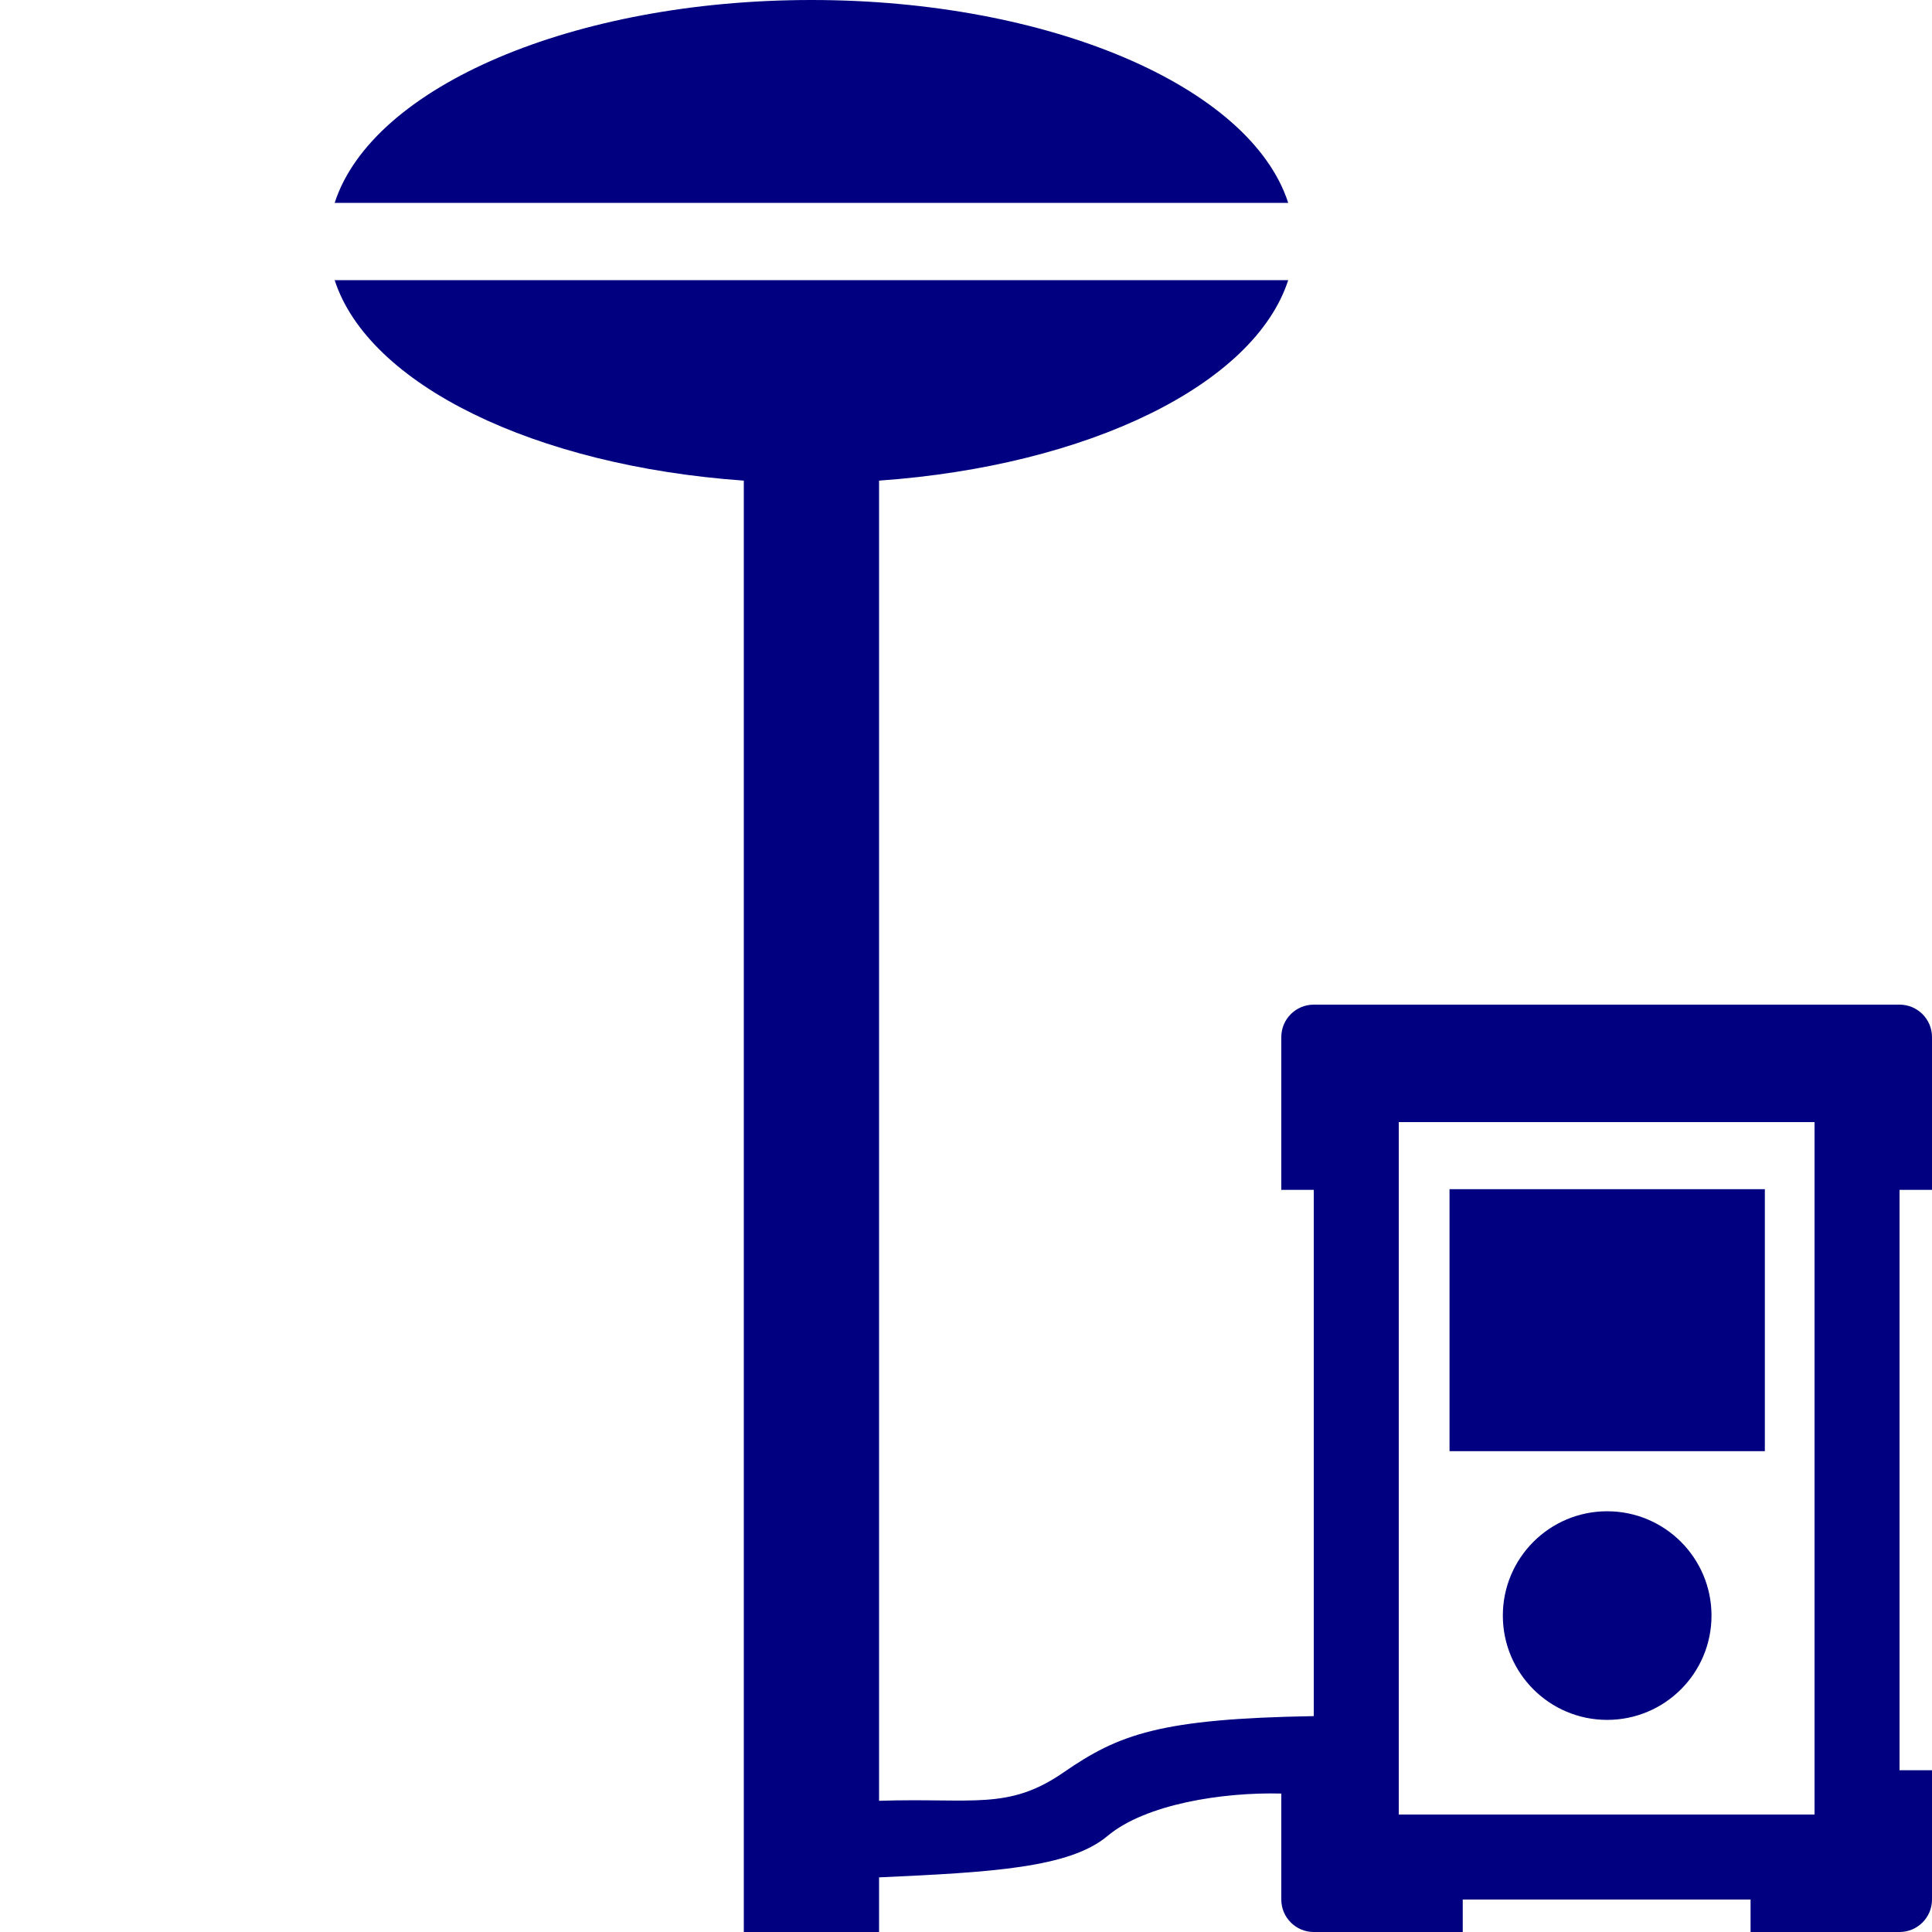 <?xml version="1.0" encoding="UTF-8" standalone="no"?>
<svg
   xmlns:dc="http://purl.org/dc/elements/1.1/"
   xmlns:cc="http://creativecommons.org/ns#"
   xmlns:rdf="http://www.w3.org/1999/02/22-rdf-syntax-ns#"
   xmlns:svg="http://www.w3.org/2000/svg"
   xmlns="http://www.w3.org/2000/svg"
   xmlns:sodipodi="http://sodipodi.sourceforge.net/DTD/sodipodi-0.dtd"
   xmlns:inkscape="http://www.inkscape.org/namespaces/inkscape"
   version="1.1"
   width="100"
   height="100"
   id="svg4460"
   sodipodi:docname="uEB43-gnss-antenna.svg"
   inkscape:version="1.0 (4035a4fb49, 2020-05-01)">
  <sodipodi:namedview
     pagecolor="#ffffff"
     bordercolor="#666666"
     borderopacity="1"
     objecttolerance="10"
     gridtolerance="10"
     guidetolerance="10"
     inkscape:pageopacity="0"
     inkscape:pageshadow="2"
     inkscape:window-width="1920"
     inkscape:window-height="1017"
     id="namedview11"
     showgrid="false"
     inkscape:zoom="11.313709"
     inkscape:cx="104.51913"
     inkscape:cy="81.934873"
     inkscape:window-x="-8"
     inkscape:window-y="-8"
     inkscape:window-maximized="1"
     inkscape:current-layer="svg4460"
     inkscape:document-rotation="0" />
  <defs
     id="defs4462">
    <marker
       inkscape:stockid="TriangleOutM"
       orient="auto"
       refY="0.0"
       refX="0.0"
       id="TriangleOutM"
       style="overflow:visible"
       inkscape:isstock="true">
      <path
         id="path983"
         d="M 5.77,0.0 L -2.88,5.0 L -2.88,-5.0 L 5.77,0.0 z "
         style="fill-rule:evenodd;stroke:#000000;stroke-width:1pt;stroke-opacity:1;fill:#000000;fill-opacity:1"
         transform="scale(0.25)" />
    </marker>
    <marker
       inkscape:isstock="true"
       style="overflow:visible"
       id="TriangleOutM-1"
       refX="0"
       refY="0"
       orient="auto"
       inkscape:stockid="TriangleOutM">
      <path
         transform="scale(0.25)"
         style="fill:#000000;fill-opacity:1;fill-rule:evenodd;stroke:#000000;stroke-width:1pt;stroke-opacity:1"
         d="M 5.77,0 -2.88,5 V -5 Z"
         id="path983-4" />
    </marker>
  </defs>
  <path
     sodipodi:nodetypes="cccscccccczcccccccccccccccccccczccccccccccccccsssss"
     d="M 41.979,0 C 29.724,0.005 19.283,4.451 17.322,10.5 H 66.678 C 64.716,4.447 54.263,4.6932875e-5 42,0 Z M 17.322,14.5 C 19.074,19.905 27.657,24.11 38.5,24.877 V 100 h 7 v -2.828 c 5.832,-0.263 9.863,-0.494 11.822,-2.141 1.96,-1.646 5.938,-2.275 8.998,-2.197 v 5.486 C 66.32,99.248 67.072,100 68,100 h 7.711 V 98.32 H 90.609 V 100 h 7.711 C 99.248,100 100,99.248 100,98.32 V 91.627 H 98.32 V 61.588 H 100 V 53.68 C 100,52.752 99.248,52 98.32,52 H 68 c -0.928,9.2e-5 -1.68,0.752 -1.68,1.68 v 7.908 H 68 V 88.826 C 60.049,88.961 57.916,89.759 55.049,91.74 52.182,93.721 50.365,93.049 45.5,93.209 V 24.877 C 56.343,24.11 64.926,19.905 66.678,14.5 Z M 72.4,58.08 H 93.92 V 93.92 H 72.4 Z m 2.627,3.473 V 75.113 H 91.348 V 61.553 Z m 8.16,16.67 c -2.982,-10e-7 -5.4,2.418 -5.4,5.4 0,2.982 2.418,5.398 5.4,5.398 2.982,10e-7 5.4,-2.416 5.4,-5.398 0,-2.982 -2.418,-5.4 -5.4,-5.4 z"
     style="color:#000000;font-style:normal;font-variant:normal;font-weight:normal;font-stretch:normal;font-size:medium;line-height:normal;font-family:sans-serif;font-variant-ligatures:normal;font-variant-position:normal;font-variant-caps:normal;font-variant-numeric:normal;font-variant-alternates:normal;font-variant-east-asian:normal;font-feature-settings:normal;font-variation-settings:normal;text-indent:0;text-align:start;text-decoration:none;text-decoration-line:none;text-decoration-style:solid;text-decoration-color:#000000;letter-spacing:normal;word-spacing:normal;text-transform:none;writing-mode:lr-tb;direction:ltr;text-orientation:mixed;dominant-baseline:auto;baseline-shift:baseline;text-anchor:start;white-space:normal;shape-padding:0;shape-margin:0;inline-size:0;clip-rule:nonzero;display:inline;overflow:visible;visibility:visible;opacity:1;isolation:auto;mix-blend-mode:normal;color-interpolation:sRGB;color-interpolation-filters:linearRGB;solid-color:#000000;solid-opacity:1;vector-effect:none;fill:#000080;fill-opacity:1;fill-rule:nonzero;stroke:none;stroke-width:3.36;stroke-linecap:round;stroke-linejoin:round;stroke-miterlimit:4;stroke-dasharray:none;stroke-dashoffset:0;stroke-opacity:1;color-rendering:auto;image-rendering:auto;shape-rendering:auto;text-rendering:auto;enable-background:accumulate;stop-color:#000000;stop-opacity:1"
     id="path937" />
</svg>
